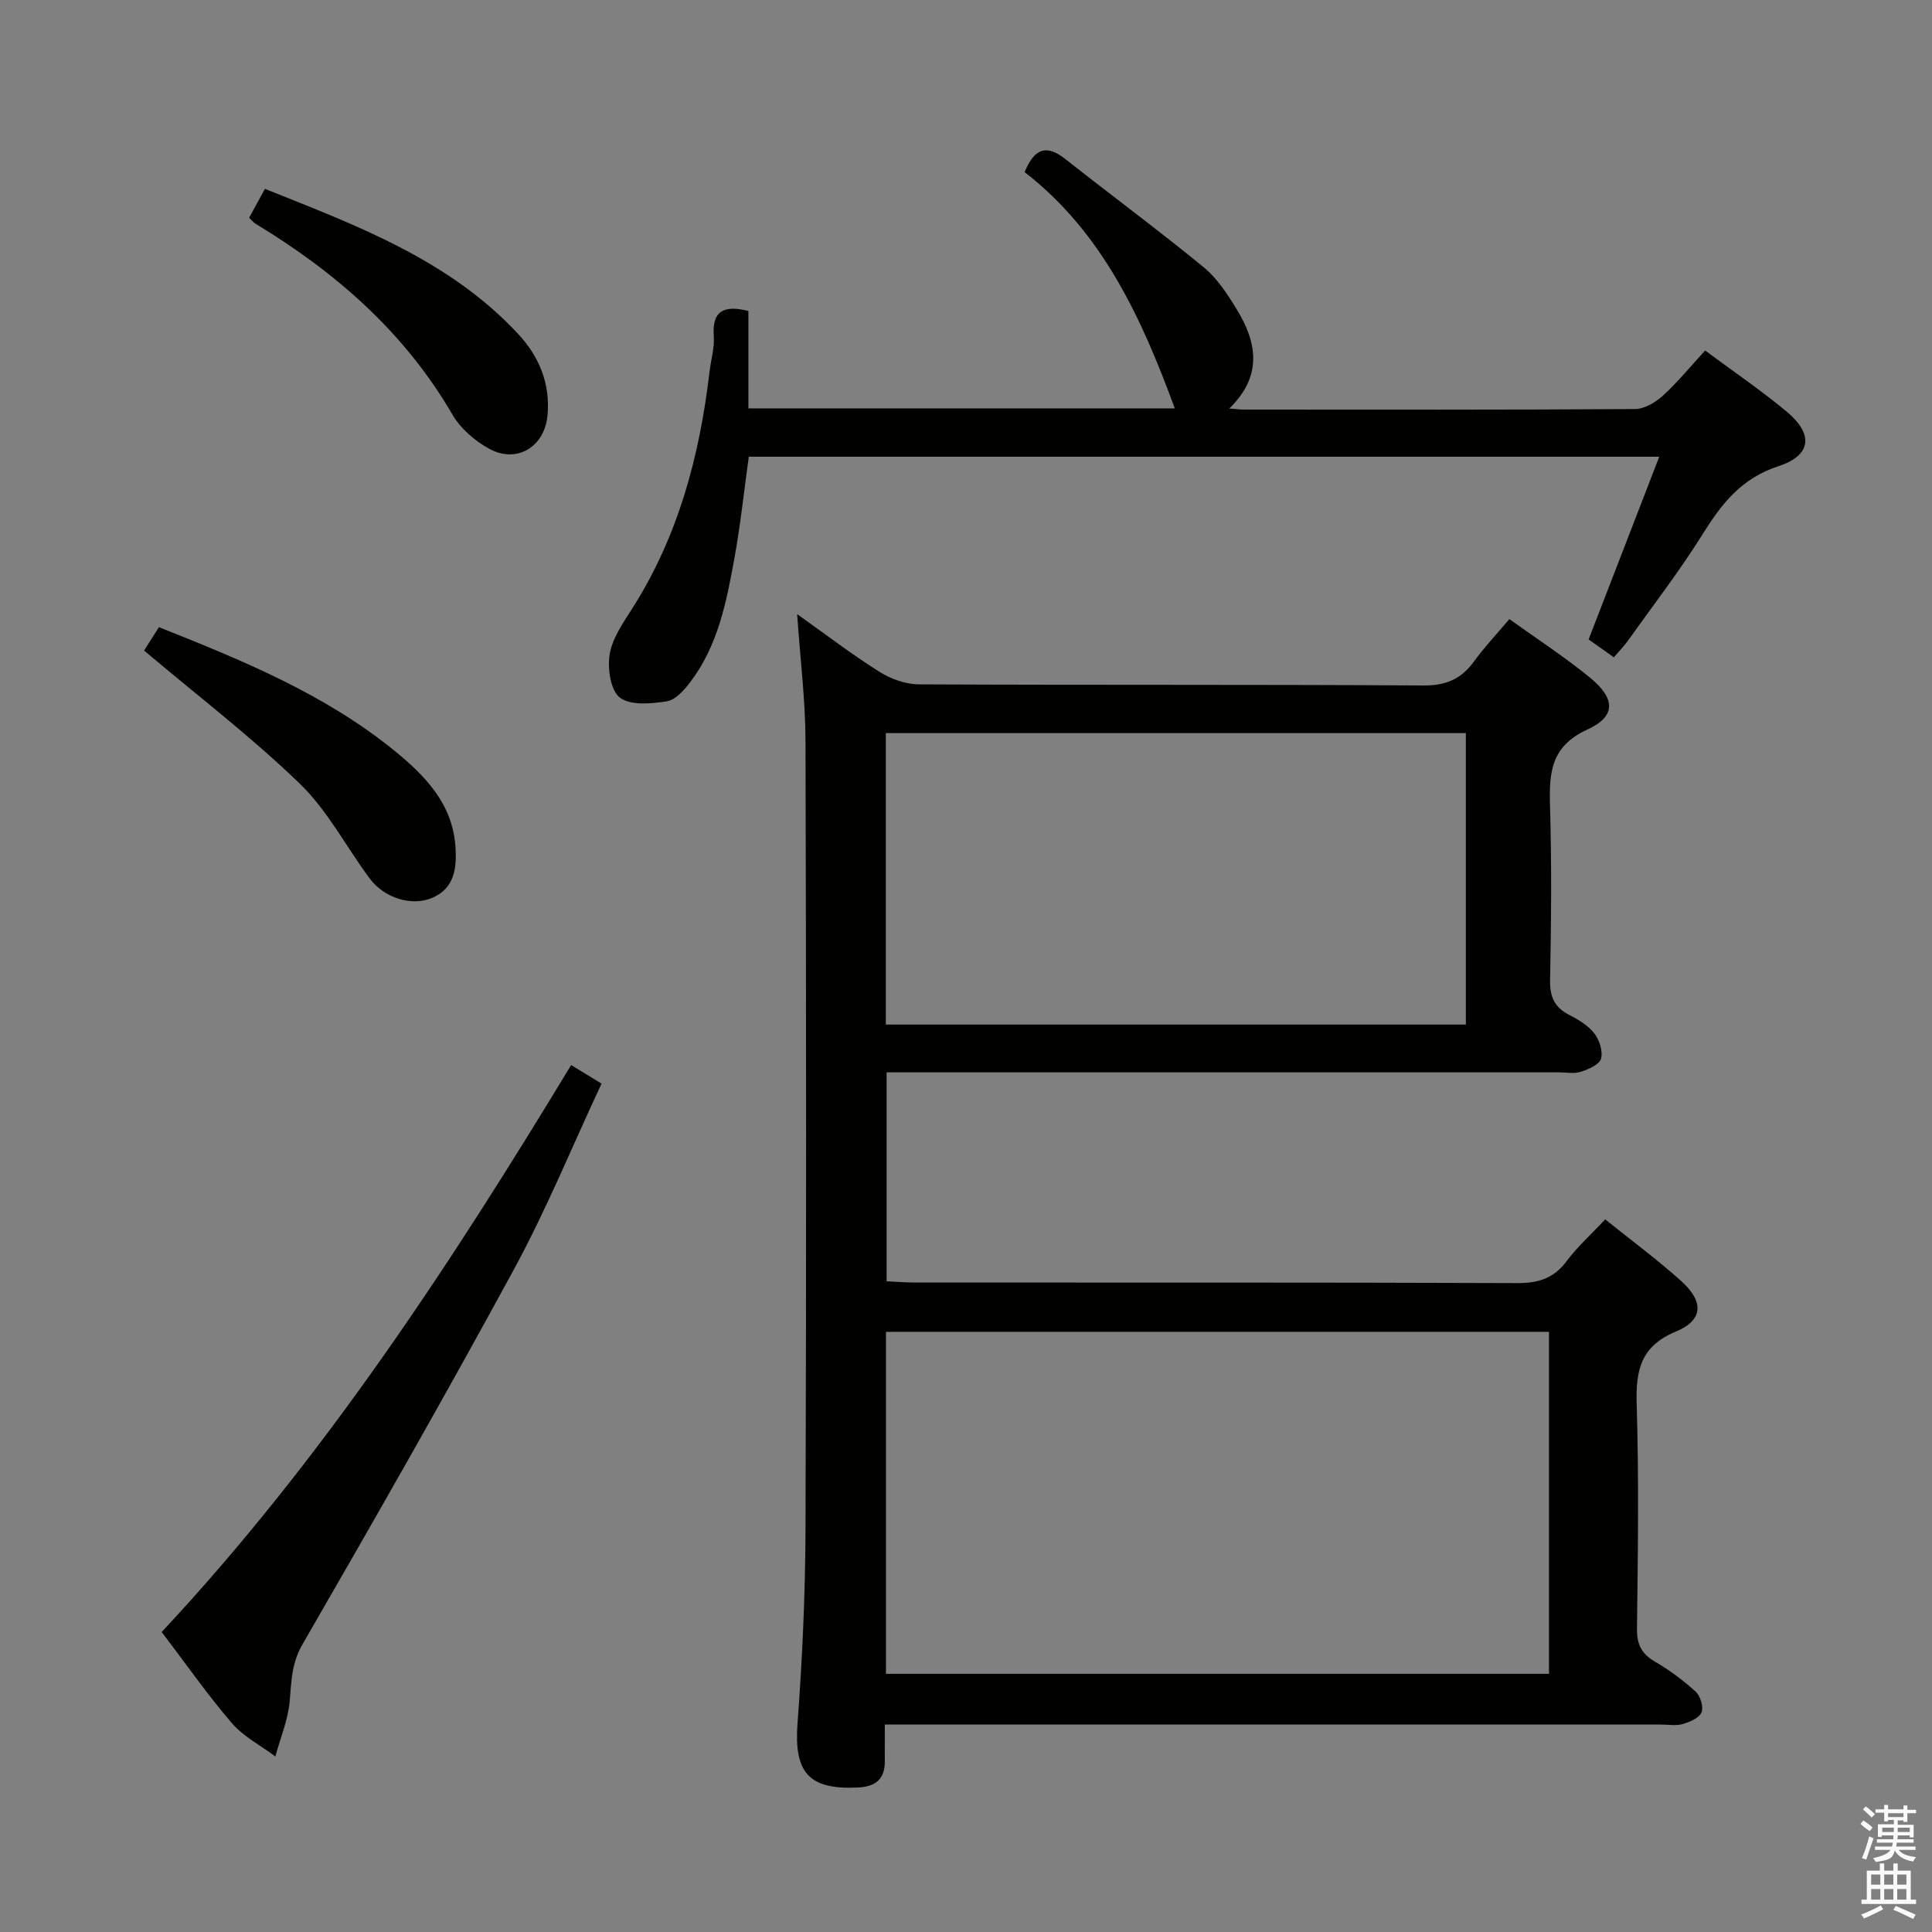 <svg enable-background="new 0 0 400 400" viewBox="0 0 400 400" xmlns="http://www.w3.org/2000/svg"><rect x="0" y="0" width="400" height="400" fill="#808080" stroke="none"/><path d="m385.2 377.6.6-.7c.6.4 1.3.9 1.9 1.5l-.6.7c-.8-.5-1.4-1-1.9-1.5zm.3 7.1c.6-1.4 1.1-2.9 1.5-4.5.3.1.6.3.9.4-.5 1.4-1 2.9-1.5 4.4zm.2-10.1.6-.6c.7.5 1.3 1.1 1.9 1.6l-.7.7c-.6-.6-1.2-1.2-1.8-1.7zm8.4-.8h.8v.9h1.8v.7h-1.8v1.8h-.8v-.3h-1.2v.9h3.3v2.6h-.8v-.4h-2.5c0 .3 0 .6-.1.8h3.4v.7h-3.5c0 .3-.1.6-.1.8h4v.7h-3.5c.7.9 1.9 1.3 3.6 1.5-.2.2-.4.5-.6.9-1.9-.3-3.2-1.1-3.8-2.3-.5 2.1-1.8 2-3.9 2.4-.2-.3-.4-.5-.6-.8 1.9-.4 3.1-.9 3.6-1.7h-3.2v-.7h3.5c.1-.2.1-.5.2-.8h-3.3v-.7h3.4c0-.2 0-.5 0-.8h-2.4v.3h-.8v-2.6h3.3v-.9h-1.2v.3h-.8v-1.8h-1.8v-.7h1.8v-.9h.8v.9h3.2zm-4.4 5.5h2.4c0-.3 0-.6 0-.9h-2.4zm1.2-3.1h3.2v-.8h-3.2zm4.4 2.2h-2.4v.9h2.5v-.9z" fill="#fafafb"/><path d="m389.2 385.8h.9v1.5h1.9v-1.5h.9v1.5h2.7v6h1.1v.9h-11.3v-.9h1.1v-6h2.7zm.2 8.7.5.8c-1.2.6-2.5 1.3-4 1.9-.2-.3-.3-.6-.6-.8 1.6-.6 3-1.3 4.1-1.9zm-2-4.3h1.9v-2.1h-1.9zm0 3.1h1.9v-2.2h-1.9zm2.7-3.1h1.9v-2.1h-1.9zm0 3.1h1.9v-2.2h-1.9zm2.4 1.3c1.4.6 2.7 1.2 4.1 1.8l-.5.9c-1.5-.7-2.8-1.4-4.1-1.9zm2.2-6.5h-1.9v2.1h1.9zm-1.9 5.2h1.9v-2.2h-1.9z" fill="#fafafb"/><g fill="#010100"><path d="m332.34 252.46c5.45 4.38 10.8 8.33 15.73 12.76 4.71 4.24 4.61 8.08-1.03 10.43-7.4 3.07-8.39 8.06-8.18 15.11.47 15.48.25 30.99.06 46.48-.04 3.27.97 5.18 3.74 6.8 3 1.75 5.85 3.86 8.41 6.2.98.9 1.67 3.16 1.21 4.28-.48 1.17-2.41 1.99-3.87 2.42-1.38.41-2.97.11-4.47.11-51.32 0-102.64 0-153.96 0-1.99 0-3.97 0-6.79 0 0 2.69-.02 5.11 0 7.53.04 3.75-1.87 5.32-5.54 5.5-10.26.51-13.29-3.11-12.53-13.32.99-13.26 1.6-26.58 1.65-39.88.18-54.49.15-108.97 0-163.46-.02-8.42-1.08-16.85-1.73-26.27 6.04 4.29 11.39 8.39 17.07 11.96 2.36 1.48 5.43 2.57 8.18 2.58 34.82.17 69.65.01 104.47.23 4.69.03 7.81-1.38 10.45-5.02 2.13-2.94 4.65-5.6 7.29-8.72 5.76 4.14 11.48 7.84 16.71 12.13 5.26 4.32 5.4 8.01-.54 10.72-7.69 3.51-7.95 9.07-7.75 15.97.35 11.99.24 23.99.01 35.99-.06 3.45.95 5.6 3.99 7.15 1.9.97 3.91 2.19 5.17 3.82 1.06 1.36 1.81 3.71 1.38 5.24-.35 1.22-2.59 2.18-4.17 2.7-1.36.45-2.97.12-4.47.12-44.32 0-88.65 0-132.97 0-1.98 0-3.96 0-6.3 0v43.26c1.97.09 4.05.26 6.14.26 41.49.02 82.98-.05 124.47.11 4.39.02 7.58-1.02 10.23-4.6 2.14-2.88 4.91-5.35 7.94-8.59zm-148.91 94.09h137.27c0-23.8 0-47.23 0-70.81-45.87 0-91.45 0-137.27 0zm-.03-194.77v60.35h120.09c0-20.36 0-40.26 0-60.35-40.18 0-80.04 0-120.09 0z"/><path d="m334.13 136.09c-2.02-1.43-3.62-2.56-5.22-3.7 4.85-12.56 9.62-24.9 14.62-37.83-63.24 0-125.73 0-188.5 0-.98 7.07-1.73 14.15-3 21.14-1.63 8.98-3.4 18.01-9.12 25.52-1.26 1.66-3.06 3.7-4.86 3.98-3.22.5-7.47.91-9.7-.76-1.93-1.45-2.59-5.97-2.14-8.88.51-3.26 2.65-6.4 4.52-9.31 9.64-15.03 14.1-31.72 16.16-49.22.29-2.48 1.06-4.97.89-7.41-.37-5.17 1.95-6.54 7.17-5.24v20.17h88.28c-6.82-18.54-14.92-36.4-31.09-48.91 2.05-5.01 4.57-5.76 8.43-2.71 9.51 7.51 19.27 14.72 28.64 22.4 2.76 2.26 4.86 5.49 6.76 8.58 4.23 6.86 5.58 13.82-1.46 20.67 1.49.11 2.26.22 3.02.22 26.99.01 53.98.07 80.97-.11 1.96-.01 4.26-1.38 5.79-2.78 3.05-2.77 5.67-6 8.74-9.34 5.69 4.23 11.46 8.15 16.8 12.58 5.67 4.71 5.3 9.11-1.65 11.38-7.68 2.51-11.74 7.78-15.69 14.1-4.75 7.6-10.26 14.74-15.47 22.05-.77 1.08-1.71 2.03-2.89 3.41z"/><path d="m118.25 220.51c2.13 1.3 3.91 2.39 6.29 3.84-6.07 12.99-11.41 26.07-18.11 38.41-14.19 26.13-28.95 51.96-43.82 77.71-2.25 3.9-2.27 7.58-2.62 11.66-.33 3.9-1.94 7.68-2.98 11.52-3.04-2.27-6.6-4.1-9.02-6.91-5.07-5.9-9.54-12.32-14.51-18.85 33.19-35.55 59.59-75.79 84.77-117.38z"/><path d="m32.91 129.85c17.37 6.91 34.27 13.83 48.66 25.5 6.4 5.2 12.15 11.05 12.73 20 .28 4.31-.15 8.54-4.81 10.54-4.23 1.81-9.92.06-12.94-4-4.86-6.53-8.7-14.05-14.46-19.62-9.99-9.67-21.11-18.16-32.26-27.58.63-.99 1.81-2.84 3.08-4.84z"/><path d="m51.58 45.09c1-1.82 2-3.67 3.27-5.99 19.07 7.63 38.1 14.66 52.41 30.02 4.37 4.69 6.68 10.27 6.1 16.84-.59 6.56-6.37 10.12-12.14 6.92-2.93-1.63-5.87-4.15-7.53-7.01-9.91-17.05-24.14-29.48-40.76-39.53-.41-.26-.73-.66-1.35-1.25z"/></g></svg>